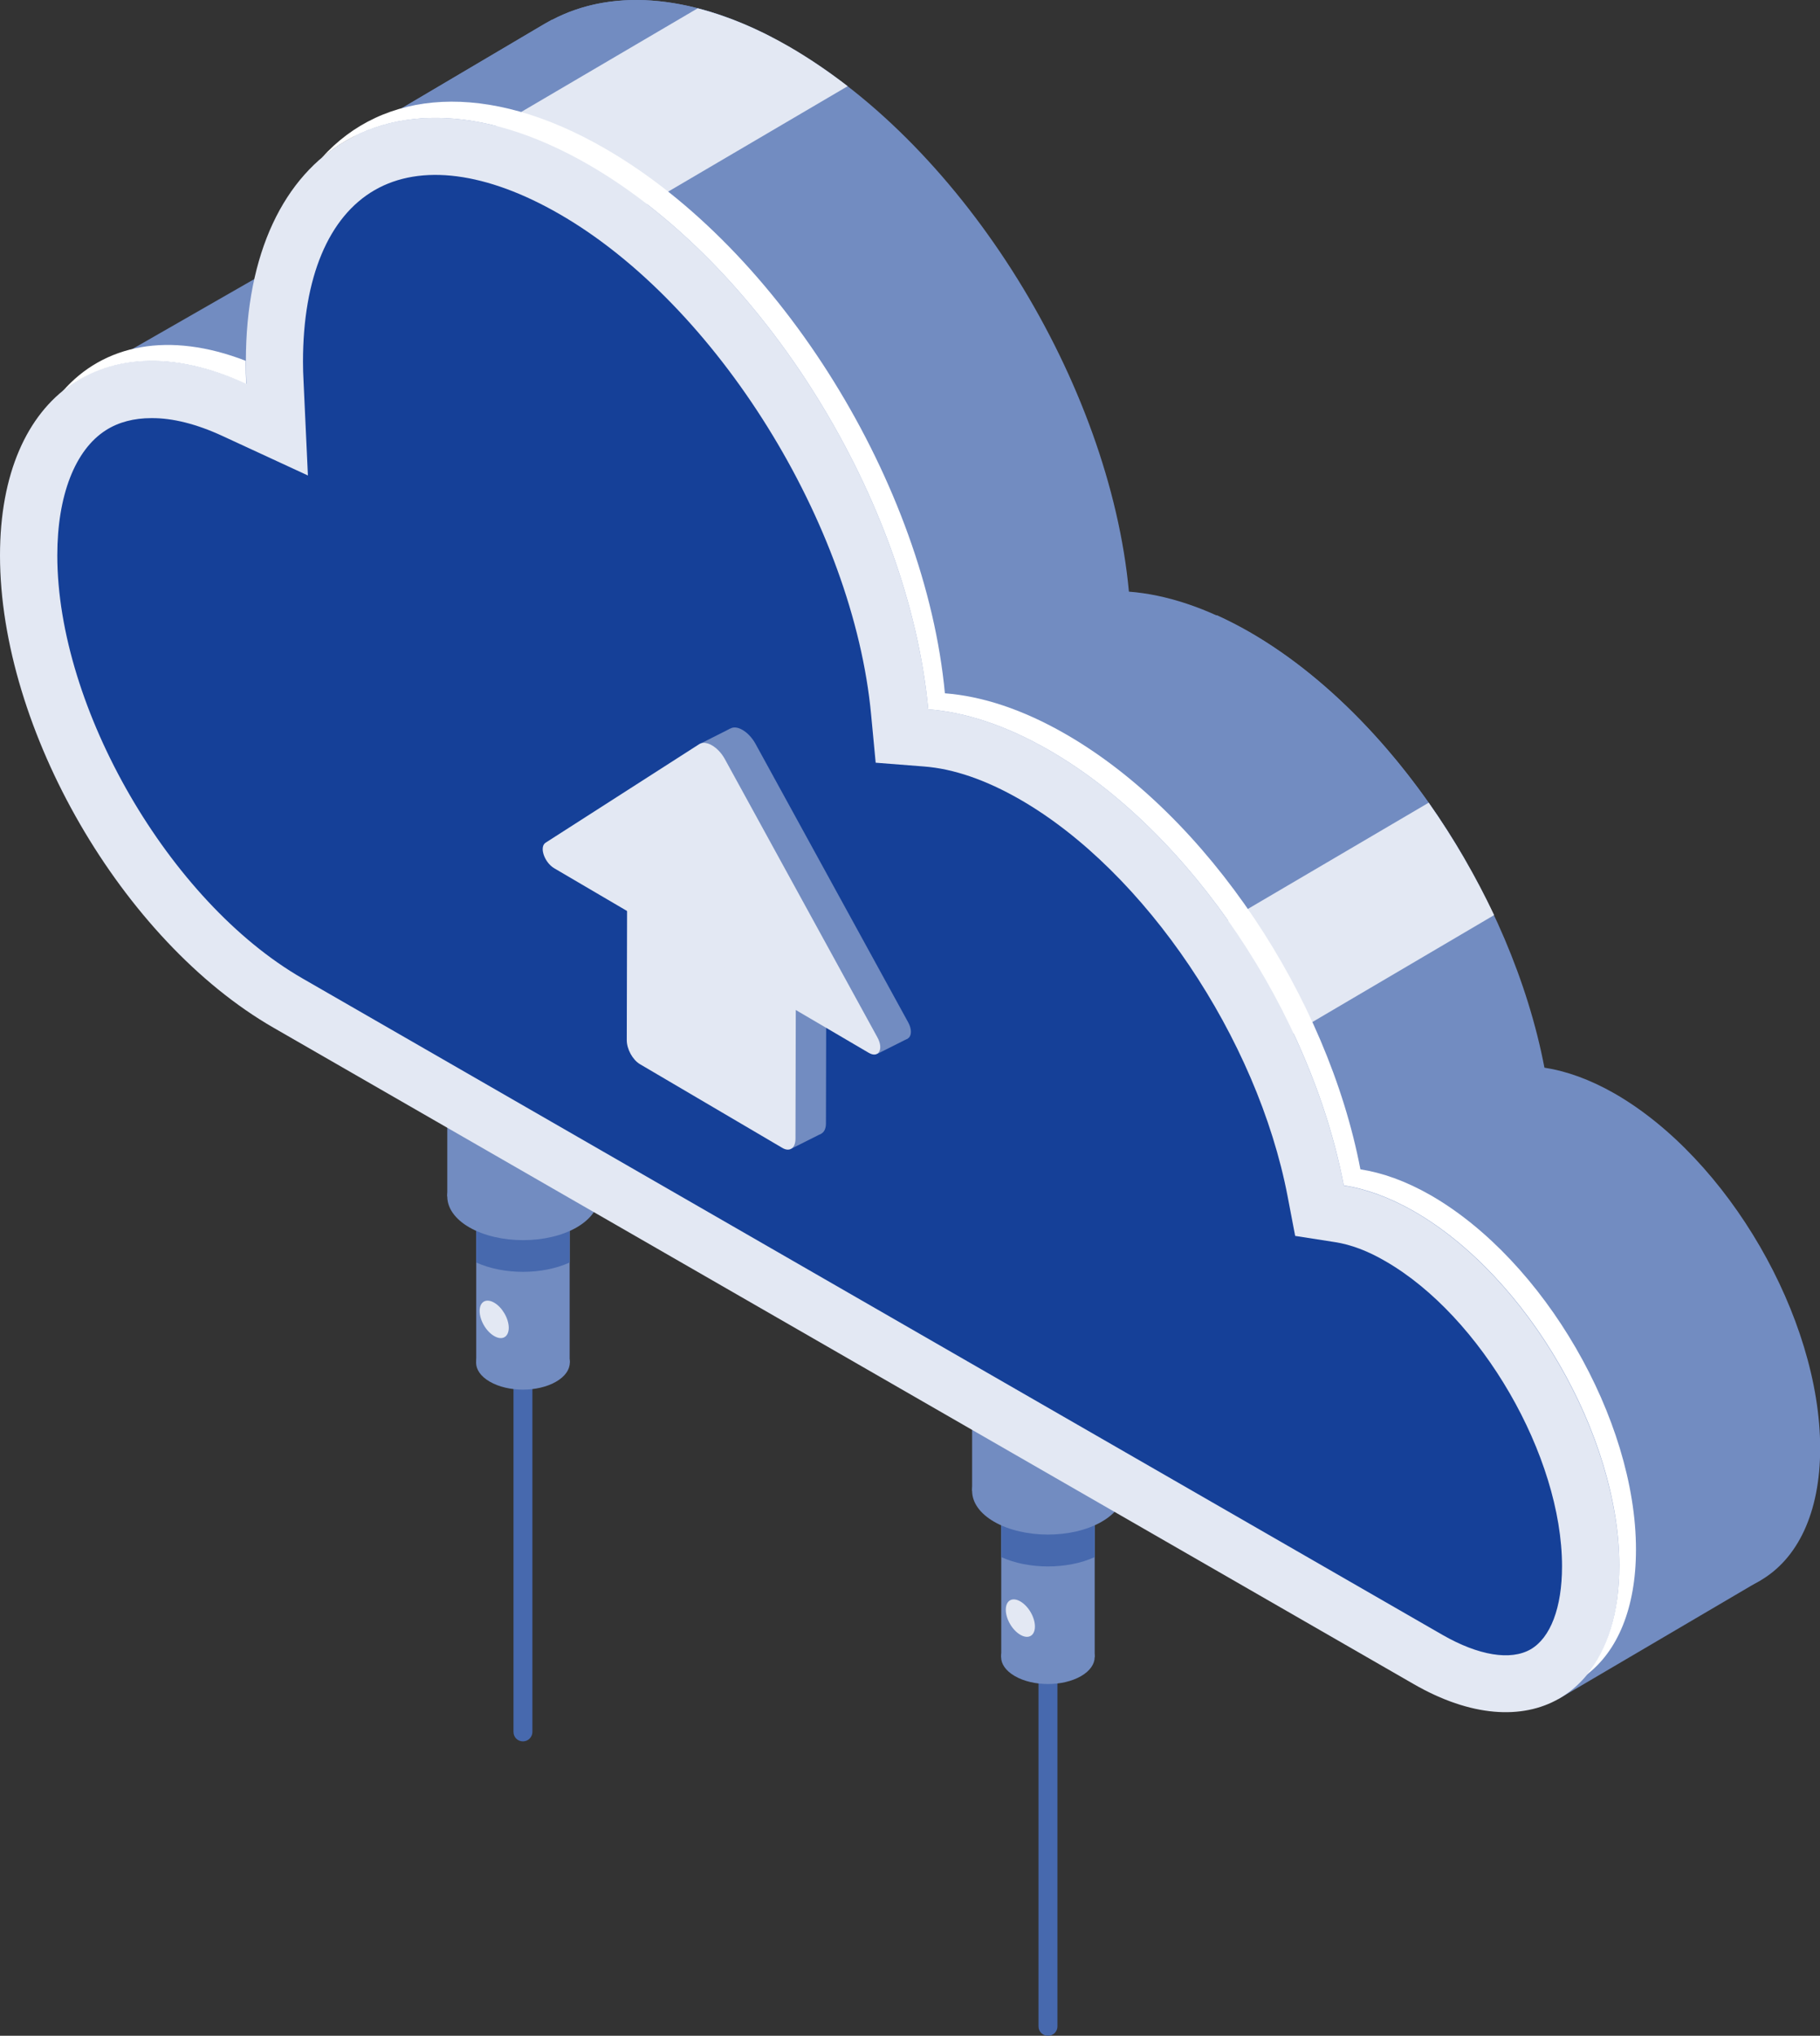 <svg width="186" height="208" viewBox="0 0 186 208" fill="none" xmlns="http://www.w3.org/2000/svg">
<rect x="0" y="0" width="186" height="208" fill="#333333" stroke="none"/>
<g id="Frame" clip-path="url(#clip0_328_25066)">
<g id="Group">
<g id="Group_2">
<path id="Vector" d="M53.444 177.92C52.903 177.92 52.477 177.496 52.477 176.956V122.114C52.477 121.574 52.903 121.15 53.444 121.15C53.985 121.15 54.41 121.574 54.41 122.114V176.956C54.41 177.477 53.985 177.92 53.444 177.92Z" fill="#4769AE"/>
<g id="Group_3">
<g id="Group_4">
<path id="Vector_2" d="M58.218 118.665H48.67V139.226H58.218V118.665Z" fill="#728CC1"/>
<path id="Vector_3" d="M56.827 141.172C54.952 142.251 51.936 142.251 50.061 141.172C48.187 140.093 48.187 138.358 50.061 137.279C51.936 136.2 54.952 136.2 56.827 137.279C58.701 138.339 58.701 140.093 56.827 141.172Z" fill="#728CC1"/>
</g>
<g id="Group_5">
<path id="Vector_4" d="M61.195 90.01H45.712V122.249H61.195V90.01Z" fill="#728CC1"/>
<path id="Vector_5" d="M48.67 122.037V128.993C51.473 130.265 55.416 130.265 58.218 128.993V122.037C55.435 120.765 51.473 120.765 48.67 122.037Z" fill="#4769AE"/>
<path id="Vector_6" d="M58.933 125.409C55.918 127.143 51.008 127.143 47.974 125.409C44.959 123.675 44.959 120.842 47.974 119.108C50.989 117.373 55.899 117.373 58.933 119.108C61.949 120.842 61.949 123.655 58.933 125.409Z" fill="#728CC1"/>
</g>
</g>
</g>
<g id="Group_6">
<path id="Vector_7" d="M107.1 208C106.559 208 106.134 207.576 106.134 207.037V152.194C106.134 151.655 106.559 151.231 107.1 151.231C107.641 151.231 108.067 151.655 108.067 152.194V207.037C108.067 207.576 107.641 208 107.1 208Z" fill="#4769AE"/>
<g id="Group_7">
<g id="Group_8">
<path id="Vector_8" d="M111.875 148.745H102.326V169.306H111.875V148.745Z" fill="#728CC1"/>
<path id="Vector_9" d="M110.483 171.252C108.608 172.331 105.593 172.331 103.718 171.252C101.843 170.173 101.843 168.439 103.718 167.36C105.593 166.281 108.608 166.281 110.483 167.36C112.338 168.439 112.338 170.173 110.483 171.252Z" fill="#728CC1"/>
</g>
<g id="Group_9">
<path id="Vector_10" d="M114.832 120.09H99.35V152.329H114.832V120.09Z" fill="#728CC1"/>
<path id="Vector_11" d="M102.326 152.136V159.093C105.129 160.365 109.072 160.365 111.875 159.093V152.136C109.072 150.864 105.129 150.864 102.326 152.136Z" fill="#4769AE"/>
<path id="Vector_12" d="M112.57 155.489C109.555 157.224 104.646 157.224 101.611 155.489C98.596 153.755 98.596 150.922 101.611 149.188C104.626 147.454 109.536 147.454 112.57 149.188C115.605 150.922 115.605 153.755 112.57 155.489Z" fill="#728CC1"/>
</g>
</g>
</g>
<g id="Group_10">
<g id="Group_11">
<path id="Vector_13" d="M159.249 173.603L180.008 161.405L160.235 136.797L155.036 145.276L159.249 173.603Z" fill="#728CC1"/>
<path id="Vector_14" d="M8.466 38.559L41.614 19.559C41.614 19.559 40.377 38.52 40.377 38.559C40.377 38.598 21.339 44.436 21.339 44.436L8.466 38.559Z" fill="#728CC1"/>
<path id="Vector_15" d="M165.009 111.727C162.477 110.282 160.08 109.434 157.838 109.087C154.494 91.59 142.278 72.995 127.704 64.612C123.317 62.088 119.161 60.739 115.373 60.45C113.401 39.214 98.596 15.108 80.62 4.76C71.226 -0.636 62.721 -1.291 56.44 2.023V2.004L56.13 2.178C55.976 2.274 55.802 2.351 55.647 2.447L36.125 13.971L42.62 19.077C36.782 21.621 33.11 28.134 33.11 37.769C33.11 55.536 45.615 77.138 61.059 86.021L165.028 160.037C176.625 166.704 186.019 161.309 186.019 147.955C186 134.62 176.606 118.395 165.009 111.727Z" fill="#728CC1"/>
<path id="Vector_16" d="M34.057 29.945L78.9 3.815C70.202 -0.713 62.335 -1.079 56.42 2.023V2.004L56.111 2.177C55.956 2.274 55.783 2.351 55.628 2.447L36.125 13.971L42.62 19.077C38.541 20.85 35.507 24.569 34.057 29.945Z" fill="#728CC1"/>
<path id="Vector_17" d="M116.881 106.794L149.604 87.64C143.999 77.966 136.267 69.507 127.705 64.574C126.564 63.919 125.462 63.36 124.361 62.859L82.746 87.139L116.881 106.794Z" fill="#728CC1"/>
<path id="Vector_18" d="M45.345 16.09L59.919 24.492L86.631 8.806C84.679 7.303 82.669 5.935 80.639 4.76C77.412 2.891 74.28 1.619 71.304 0.848L45.345 16.09Z" fill="#E3E8F3"/>
<path id="Vector_19" d="M146.009 82.013L119.896 97.352L128.98 107.449L152.697 93.498C150.803 89.509 148.56 85.636 146.009 82.013Z" fill="#E3E8F3"/>
<path id="Vector_20" d="M144.501 123.771C141.969 122.326 139.572 121.478 137.33 121.131C133.986 103.614 121.771 85.019 107.197 76.636C102.809 74.112 98.654 72.763 94.865 72.474C92.874 51.258 78.088 27.151 60.112 16.803C40.783 5.684 25.127 14.703 25.127 36.94C25.127 37.692 25.147 38.463 25.185 39.214C11.037 32.701 0 40.062 0 56.75C0 74.517 12.506 96.118 27.949 105.002L144.501 172.081C156.099 178.748 165.492 173.352 165.492 159.998C165.473 146.663 156.079 130.438 144.501 123.771Z" fill="#E3E8F3"/>
<g id="Group_12">
<path id="Vector_21" d="M25.166 39.234C25.127 38.463 25.108 37.711 25.108 36.96C25.108 36.921 25.108 36.902 25.108 36.863C17.299 33.838 10.592 35.148 6.378 40.004C10.959 36.247 17.608 35.727 25.166 39.234Z" fill="white"/>
<path id="Vector_22" d="M146.202 122.114C143.67 120.668 141.274 119.821 139.031 119.474C135.688 101.977 123.472 83.381 108.898 74.999C104.51 72.474 100.355 71.125 96.566 70.836C94.575 49.62 79.77 25.494 61.813 15.165C49.772 8.209 39.16 9.115 32.859 16.148C39.276 10.675 49.095 10.463 60.112 16.803C78.088 27.151 92.874 51.258 94.865 72.474C98.654 72.763 102.809 74.112 107.197 76.637C121.771 85.019 133.987 103.615 137.33 121.112C139.573 121.459 141.969 122.306 144.501 123.752C156.099 130.419 165.492 146.644 165.492 159.979C165.492 164.797 164.255 168.554 162.148 171.117C165.299 168.709 167.193 164.334 167.193 158.322C167.193 145.006 157.8 128.781 146.202 122.114Z" fill="white"/>
</g>
<g id="Group_13">
<path id="Vector_23" d="M22.711 44.533L31.467 48.58L31.022 38.964C30.984 38.289 30.964 37.615 30.964 36.96C30.964 28.365 33.574 22.141 38.29 19.424C43.006 16.707 49.713 17.574 57.174 21.871C73.217 31.102 87.211 53.571 89.028 73.033L89.492 77.928L94.421 78.313C97.455 78.544 100.76 79.681 104.278 81.705C117.016 89.046 128.497 106.081 131.59 122.229L132.363 126.276L136.441 126.912C138.065 127.162 139.804 127.818 141.583 128.858C151.363 134.485 159.636 148.764 159.636 160.037C159.636 164.257 158.456 167.34 156.427 168.516C154.378 169.691 151.112 169.152 147.439 167.051L30.887 99.953C17.318 92.13 5.856 72.359 5.856 56.75C5.856 50.622 7.673 45.959 10.824 43.955C12.119 43.126 13.704 42.721 15.463 42.721C17.628 42.702 20.082 43.319 22.711 44.533Z" fill="#154098"/>
</g>
</g>
<g id="Group_14">
<path id="Vector_24" d="M80.891 117.354L83.964 115.812L80.929 113.519L80.891 117.354Z" fill="#728CC1"/>
<path id="Vector_25" d="M71.651 75.943L74.628 74.44L74.686 76.001L71.651 75.943Z" fill="#728CC1"/>
<path id="Vector_26" d="M89.647 107.681L92.758 106.12L86.767 100.435L89.647 107.681Z" fill="#728CC1"/>
<g id="Group_15">
<path id="Vector_27" d="M83.056 115.716L68.501 107.16C67.767 106.717 67.168 105.638 67.168 104.713L67.206 87.91L84.447 98.026L84.409 114.83C84.389 115.755 83.79 116.159 83.056 115.716Z" fill="#728CC1"/>
<path id="Vector_28" d="M74.609 74.459L58.895 84.537C58.218 84.961 58.759 86.561 59.784 87.158L75.846 96.581L91.908 106.004C92.913 106.601 93.474 105.638 92.797 104.424L77.18 75.943C76.484 74.729 75.285 74.016 74.609 74.459Z" fill="#728CC1"/>
</g>
<g id="Group_16">
<path id="Vector_29" d="M79.943 117.277L65.389 108.721C64.654 108.278 64.055 107.199 64.055 106.274L64.094 89.471L81.335 99.587L81.296 116.391C81.277 117.335 80.678 117.72 79.943 117.277Z" fill="#E3E8F3"/>
<path id="Vector_30" d="M71.478 76.02L55.763 86.098C55.087 86.522 55.628 88.121 56.653 88.719L72.715 98.142L88.777 107.565C89.782 108.162 90.342 107.199 89.666 105.985L74.048 77.504C73.372 76.309 72.154 75.596 71.478 76.02Z" fill="#E3E8F3"/>
</g>
</g>
</g>
<path id="Vector_31" d="M51.994 135.66C51.994 136.605 51.337 136.99 50.506 136.508C49.675 136.027 49.018 134.89 49.018 133.945C49.018 133.001 49.675 132.616 50.506 133.098C51.318 133.56 51.994 134.716 51.994 135.66Z" fill="#E3E8F3"/>
<path id="Vector_32" d="M105.767 166.184C105.767 167.128 105.109 167.514 104.278 167.032C103.447 166.55 102.79 165.413 102.79 164.469C102.79 163.525 103.447 163.139 104.278 163.621C105.109 164.103 105.767 165.24 105.767 166.184Z" fill="#E3E8F3"/>
</g>
</g>
<defs>
<clipPath id="clip0_328_25066">
<rect width="186" height="208" fill="white"/>
</clipPath>
</defs>
</svg>
